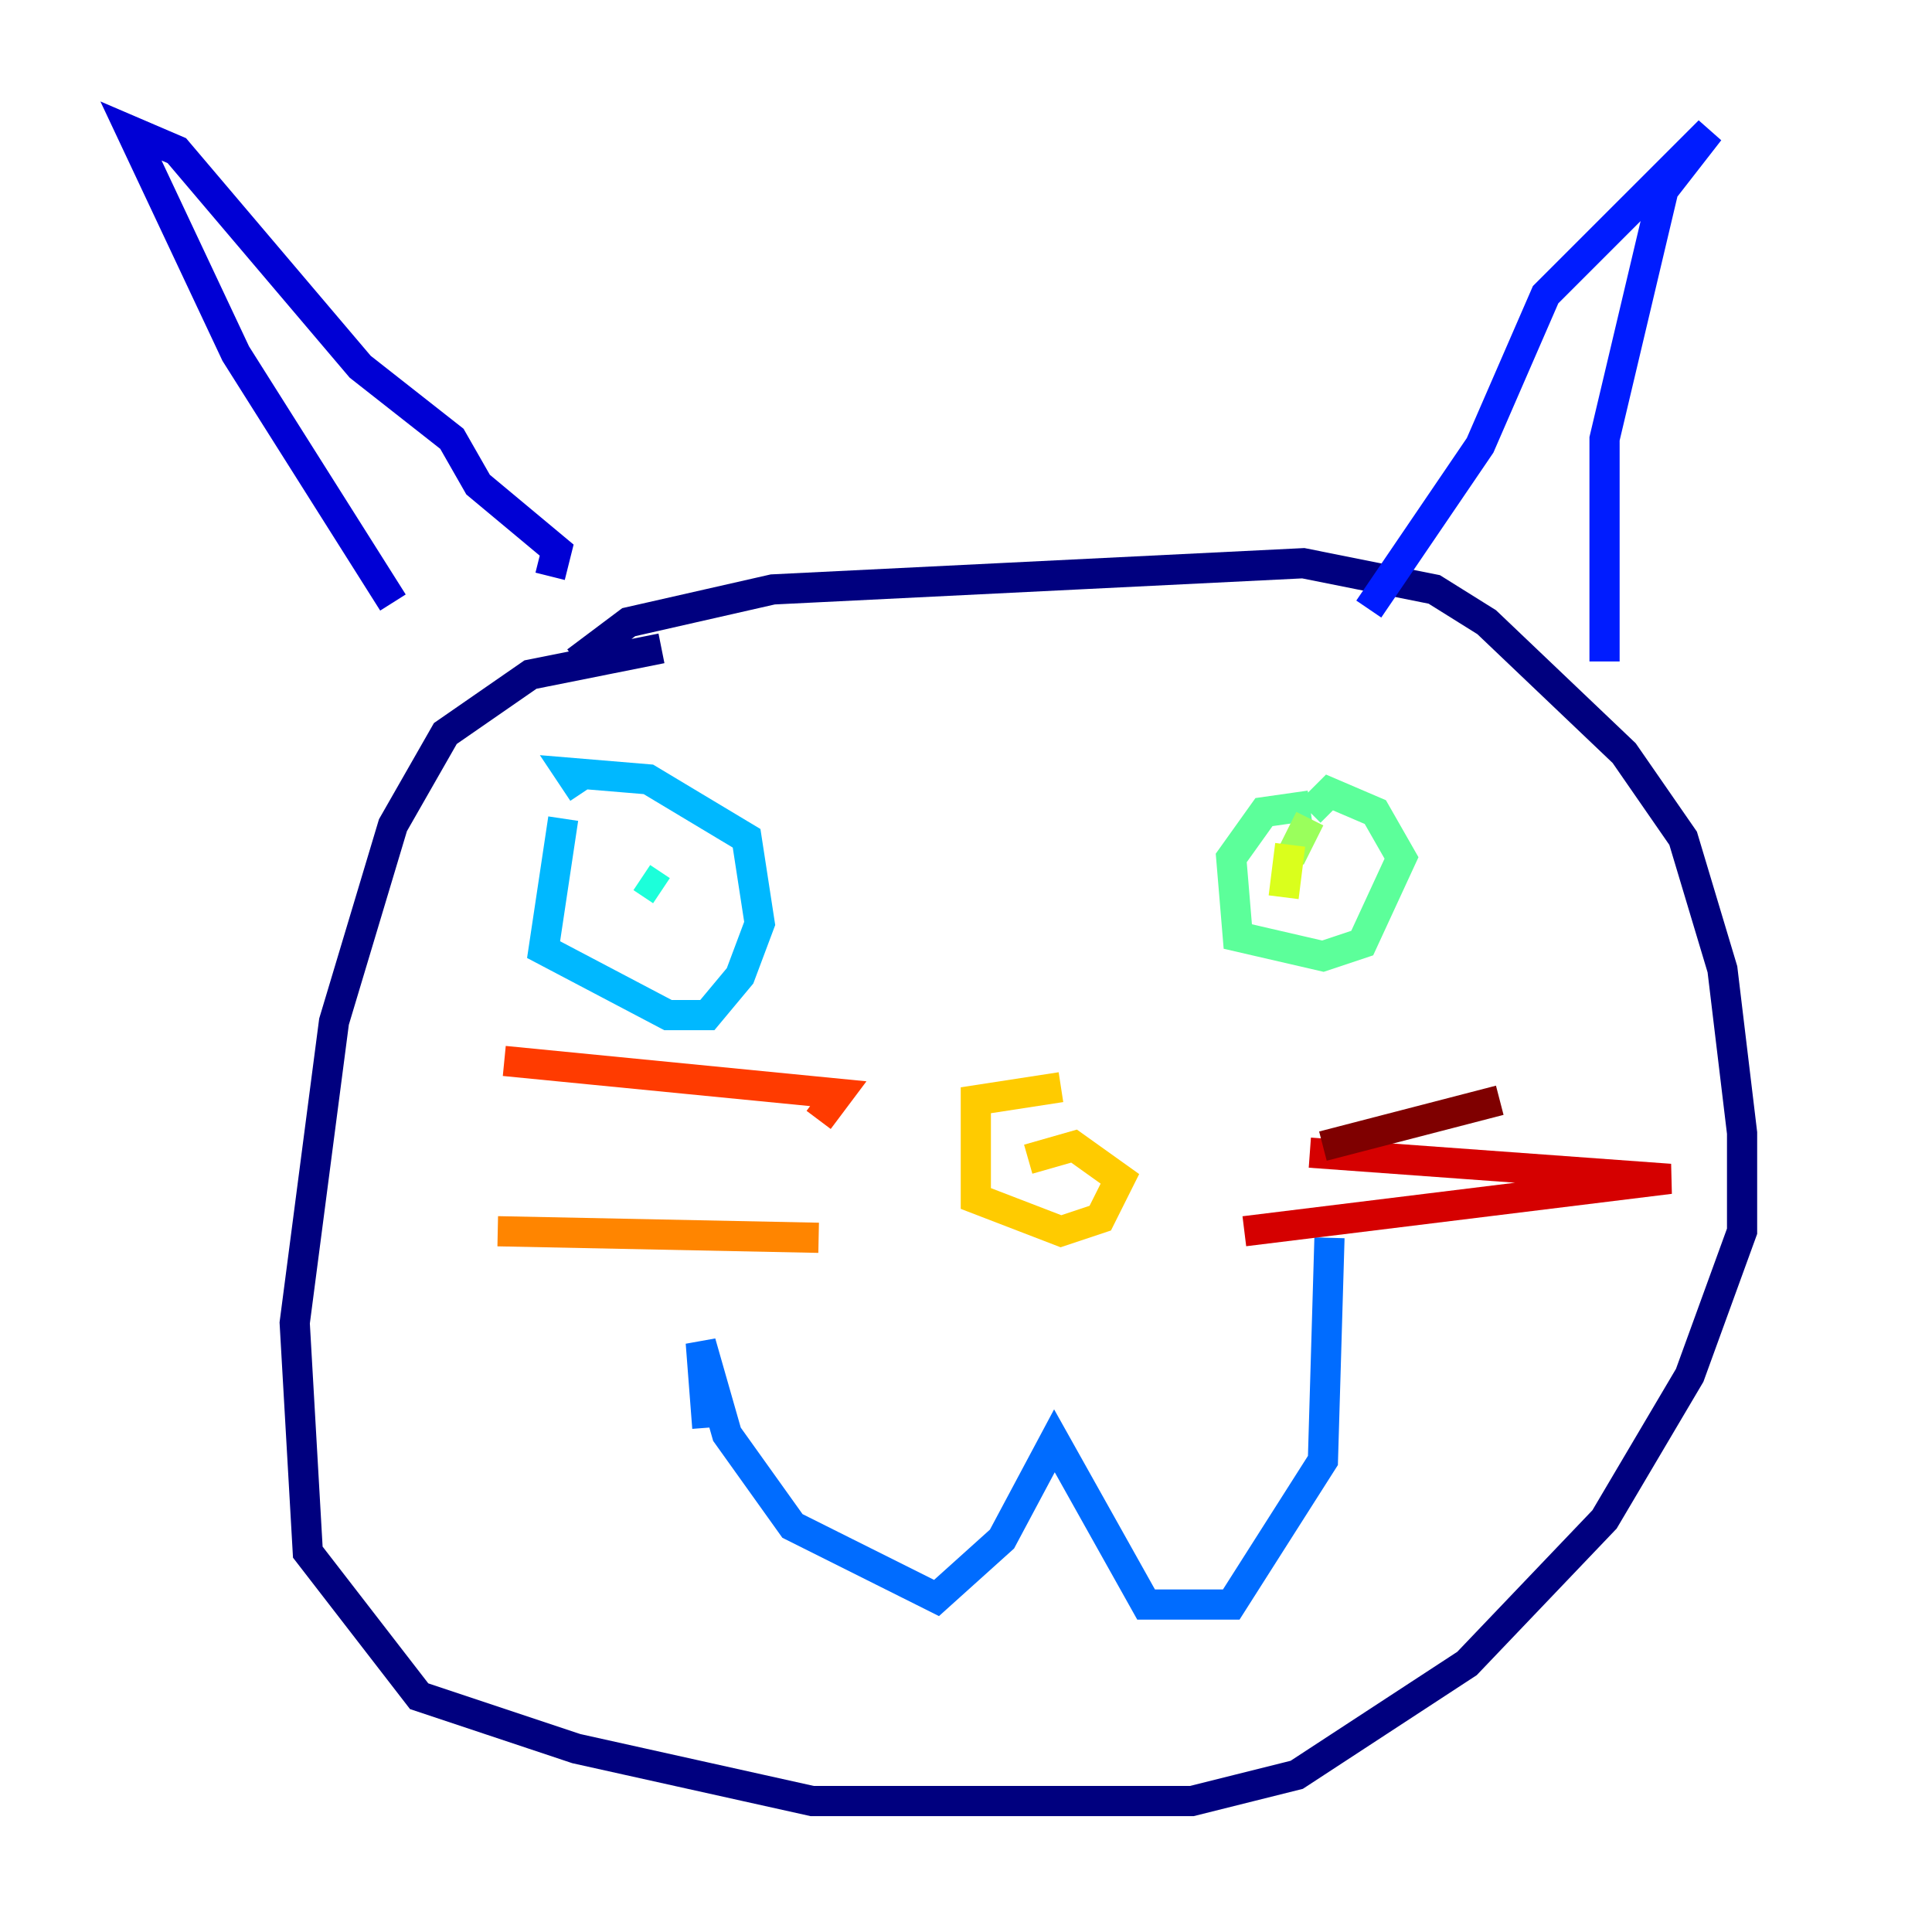 <?xml version="1.0" encoding="utf-8" ?>
<svg baseProfile="tiny" height="128" version="1.2" viewBox="0,0,128,128" width="128" xmlns="http://www.w3.org/2000/svg" xmlns:ev="http://www.w3.org/2001/xml-events" xmlns:xlink="http://www.w3.org/1999/xlink"><defs /><polyline fill="none" points="43.824,42.956 35.146,44.691 29.505,48.597 26.034,54.671 22.129,67.688 19.525,87.647 20.393,102.834 27.77,112.38 38.183,115.851 53.803,119.322 78.969,119.322 85.912,117.586 97.193,110.21 106.305,100.664 111.946,91.119 115.417,81.573 115.417,75.064 114.115,64.217 111.512,55.539 107.607,49.898 98.495,41.22 95.024,39.051 86.346,37.315 51.2,39.051 41.654,41.22 38.183,43.824" stroke="#00007f" stroke-width="2" /><polyline fill="none" points="26.034,39.919 15.62,23.43 8.678,8.678 11.715,9.98 23.864,24.298 29.939,29.071 31.675,32.108 36.881,36.447 36.447,38.183" stroke="#0000d5" stroke-width="2" /><polyline fill="none" points="90.685,40.352 98.061,29.505 102.4,19.525 113.248,8.678 110.21,12.583 106.305,29.071 106.305,43.824" stroke="#001cff" stroke-width="2" /><polyline fill="none" points="46.861,94.59 46.427,88.949 48.163,95.024 52.502,101.098 62.047,105.871 66.386,101.966 69.858,95.458 75.932,106.305 81.573,106.305 87.647,96.759 88.081,82.007" stroke="#006cff" stroke-width="2" /><polyline fill="none" points="37.315,54.237 36.014,62.915 44.258,67.254 46.861,67.254 49.031,64.651 50.332,61.18 49.464,55.539 42.956,51.634 37.749,51.2 38.617,52.502" stroke="#00b8ff" stroke-width="2" /><polyline fill="none" points="43.824,59.01 42.522,58.142" stroke="#1cffda" stroke-width="2" /><polyline fill="none" points="86.78,53.37 83.742,53.803 81.573,56.841 82.007,62.047 87.647,63.349 90.251,62.481 92.854,56.841 91.119,53.803 88.081,52.502 86.78,53.803" stroke="#5cff9a" stroke-width="2" /><polyline fill="none" points="86.78,54.237 85.478,56.841" stroke="#9aff5c" stroke-width="2" /><polyline fill="none" points="85.478,55.973 85.044,59.444" stroke="#daff1c" stroke-width="2" /><polyline fill="none" points="70.291,72.027 64.651,72.895 64.651,79.403 70.291,81.573 72.895,80.705 74.197,78.102 71.159,75.932 68.122,76.8" stroke="#ffcb00" stroke-width="2" /><polyline fill="none" points="54.237,82.007 32.976,81.573" stroke="#ff8500" stroke-width="2" /><polyline fill="none" points="33.41,70.291 55.539,72.461 54.237,74.197" stroke="#ff3b00" stroke-width="2" /><polyline fill="none" points="82.441,81.573 110.644,78.102 86.78,76.366" stroke="#d50000" stroke-width="2" /><polyline fill="none" points="87.647,75.932 99.363,72.895" stroke="#7f0000" stroke-width="2" /></svg>